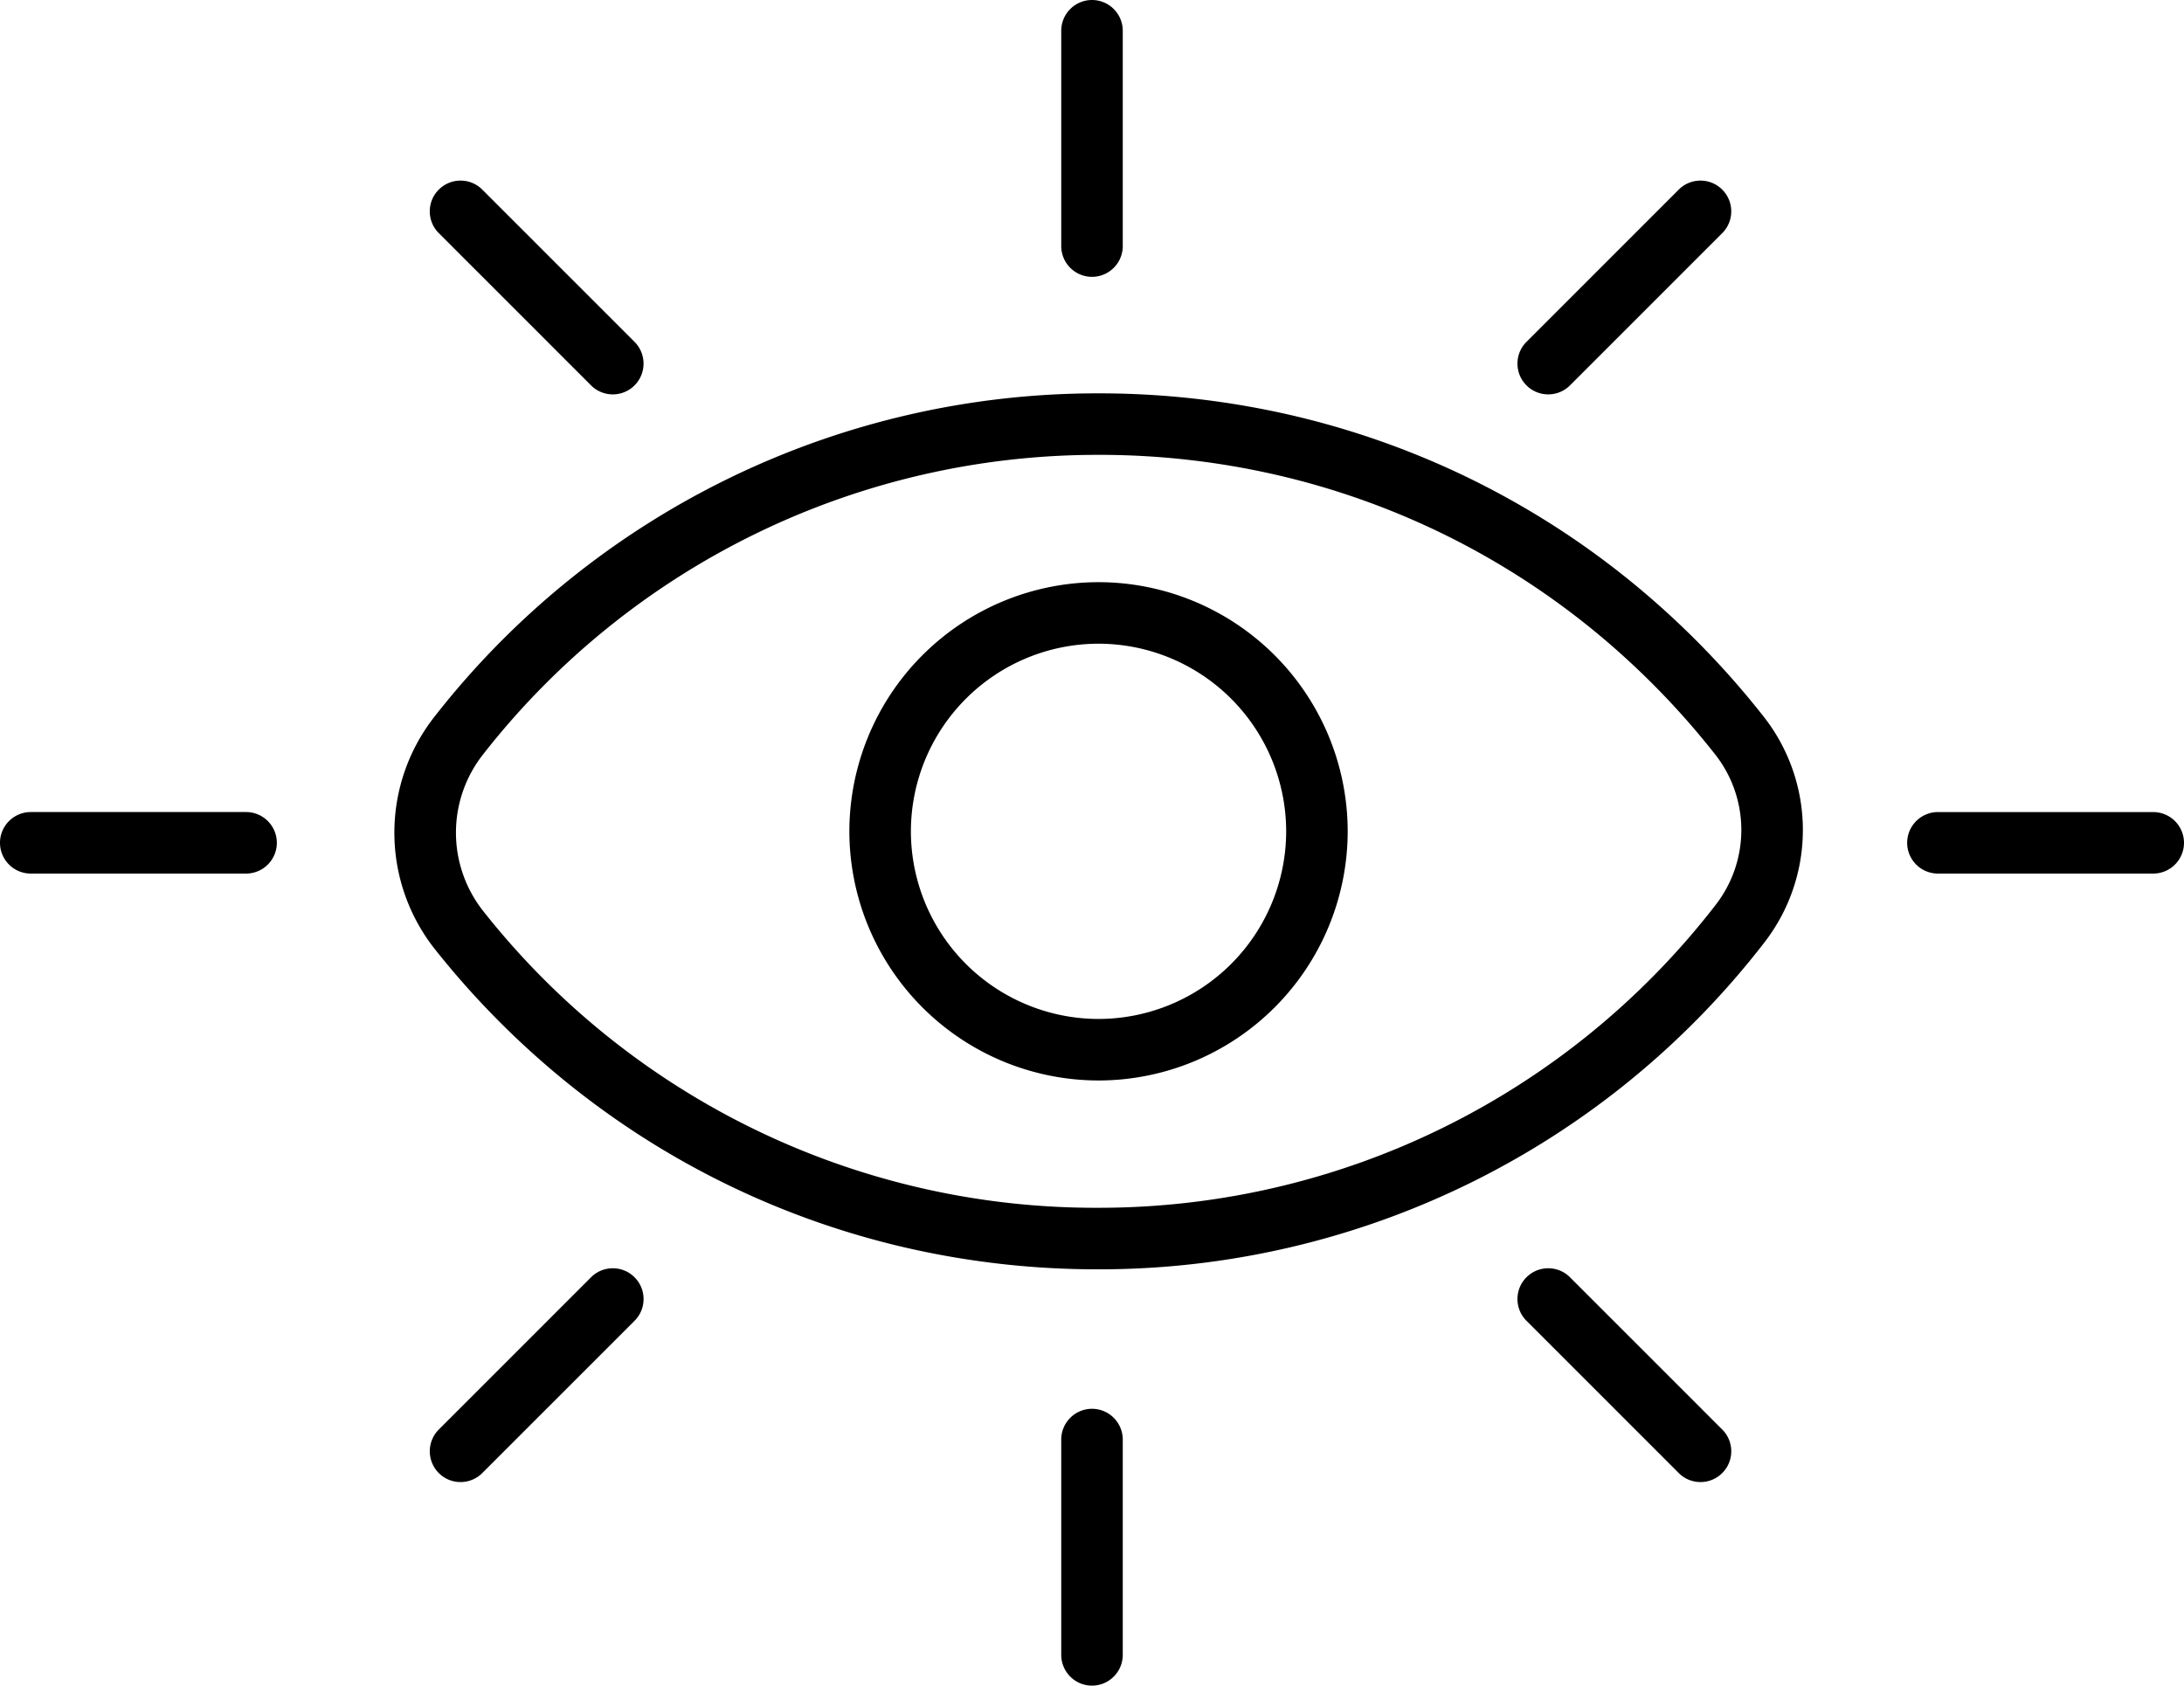 <svg xmlns="http://www.w3.org/2000/svg" viewBox="0 0 505.596 390.234"><path d="M-1801,368.234a7.129,7.129,0,0,1-7.122-7.121V311.266a7.129,7.129,0,0,1,7.122-7.121,7.129,7.129,0,0,1,7.122,7.121v49.847A7.129,7.129,0,0,1-1801,368.234Zm140.866-47.129a7.074,7.074,0,0,1-5.035-2.086l-35.248-35.249a7.072,7.072,0,0,1-2.087-5.036,7.072,7.072,0,0,1,2.087-5.035,7.072,7.072,0,0,1,5.035-2.085,7.073,7.073,0,0,1,5.035,2.085l35.249,35.248a7.074,7.074,0,0,1,2.086,5.036,7.074,7.074,0,0,1-2.086,5.035A7.078,7.078,0,0,1-1660.134,321.106Zm-287.05,0a7.082,7.082,0,0,1-5.036-2.086,7.13,7.13,0,0,1,0-10.071l35.248-35.248a7.08,7.08,0,0,1,5.036-2.085,7.081,7.081,0,0,1,5.036,2.085,7.075,7.075,0,0,1,2.086,5.035,7.075,7.075,0,0,1-2.086,5.036l-35.249,35.249A7.075,7.075,0,0,1-1947.184,321.106Zm147.326-49.252a197.343,197.343,0,0,1-43.947-4.941,194.2,194.2,0,0,1-41.056-14.394,194.52,194.52,0,0,1-36.832-23.206,198.252,198.252,0,0,1-31.274-31.376,43.467,43.467,0,0,1-.139-54.155,194.658,194.658,0,0,1,153.244-74.717h.524a197.523,197.523,0,0,1,44.222,5,194,194,0,0,1,41.261,14.556,194.321,194.321,0,0,1,36.96,23.467,198.449,198.449,0,0,1,31.319,31.729,42.5,42.5,0,0,1,.138,52.492,194.554,194.554,0,0,1-153.9,75.55Zm.526-188.55h-.495a180.49,180.49,0,0,0-142.09,69.286,29.275,29.275,0,0,0,.1,36.477,180.54,180.54,0,0,0,141.965,68.544h.484a180.39,180.39,0,0,0,142.694-70.059,28.28,28.28,0,0,0-.091-34.933A184.17,184.17,0,0,0-1685.8,123.2a180.127,180.127,0,0,0-34.259-21.761,179.771,179.771,0,0,0-38.253-13.5A183.179,183.179,0,0,0-1799.331,83.3Zm-.155,144.835a57.747,57.747,0,0,1-57.682-57.681,57.747,57.747,0,0,1,57.682-57.681,57.746,57.746,0,0,1,57.68,57.681A57.746,57.746,0,0,1-1799.486,228.139Zm0-101.119a43.487,43.487,0,0,0-43.439,43.438,43.487,43.487,0,0,0,43.439,43.438,43.487,43.487,0,0,0,43.438-43.438A43.487,43.487,0,0,0-1799.486,127.021Zm244.164,53.218h-49.847a7.129,7.129,0,0,1-7.121-7.122A7.129,7.129,0,0,1-1605.17,166h49.847a7.128,7.128,0,0,1,7.12,7.121A7.129,7.129,0,0,1-1555.322,180.238Zm-441.507,0h-49.848a7.129,7.129,0,0,1-7.121-7.122,7.129,7.129,0,0,1,7.121-7.121h49.848a7.129,7.129,0,0,1,7.121,7.121A7.129,7.129,0,0,1-1996.829,180.238ZM-1911.937,69.3a7.08,7.08,0,0,1-5.036-2.085l-35.246-35.249a7.073,7.073,0,0,1-2.083-5.035,7.073,7.073,0,0,1,2.083-5.035,7.081,7.081,0,0,1,5.037-2.085,7.07,7.07,0,0,1,5.033,2.085l35.249,35.249a7.13,7.13,0,0,1,0,10.071A7.083,7.083,0,0,1-1911.937,69.3Zm216.555,0a7.07,7.07,0,0,1-5.035-2.085,7.072,7.072,0,0,1-2.087-5.035,7.072,7.072,0,0,1,2.087-5.035l35.248-35.248a7.072,7.072,0,0,1,5.035-2.085A7.075,7.075,0,0,1-1655.1,21.9a7.074,7.074,0,0,1,2.086,5.035,7.074,7.074,0,0,1-2.086,5.035l-35.249,35.248A7.073,7.073,0,0,1-1695.382,69.3ZM-1801,42.089a7.129,7.129,0,0,1-7.122-7.121V-14.879A7.129,7.129,0,0,1-1801-22a7.129,7.129,0,0,1,7.122,7.121V34.969A7.129,7.129,0,0,1-1801,42.089Z" transform="translate(2053.798 22)"/></svg>